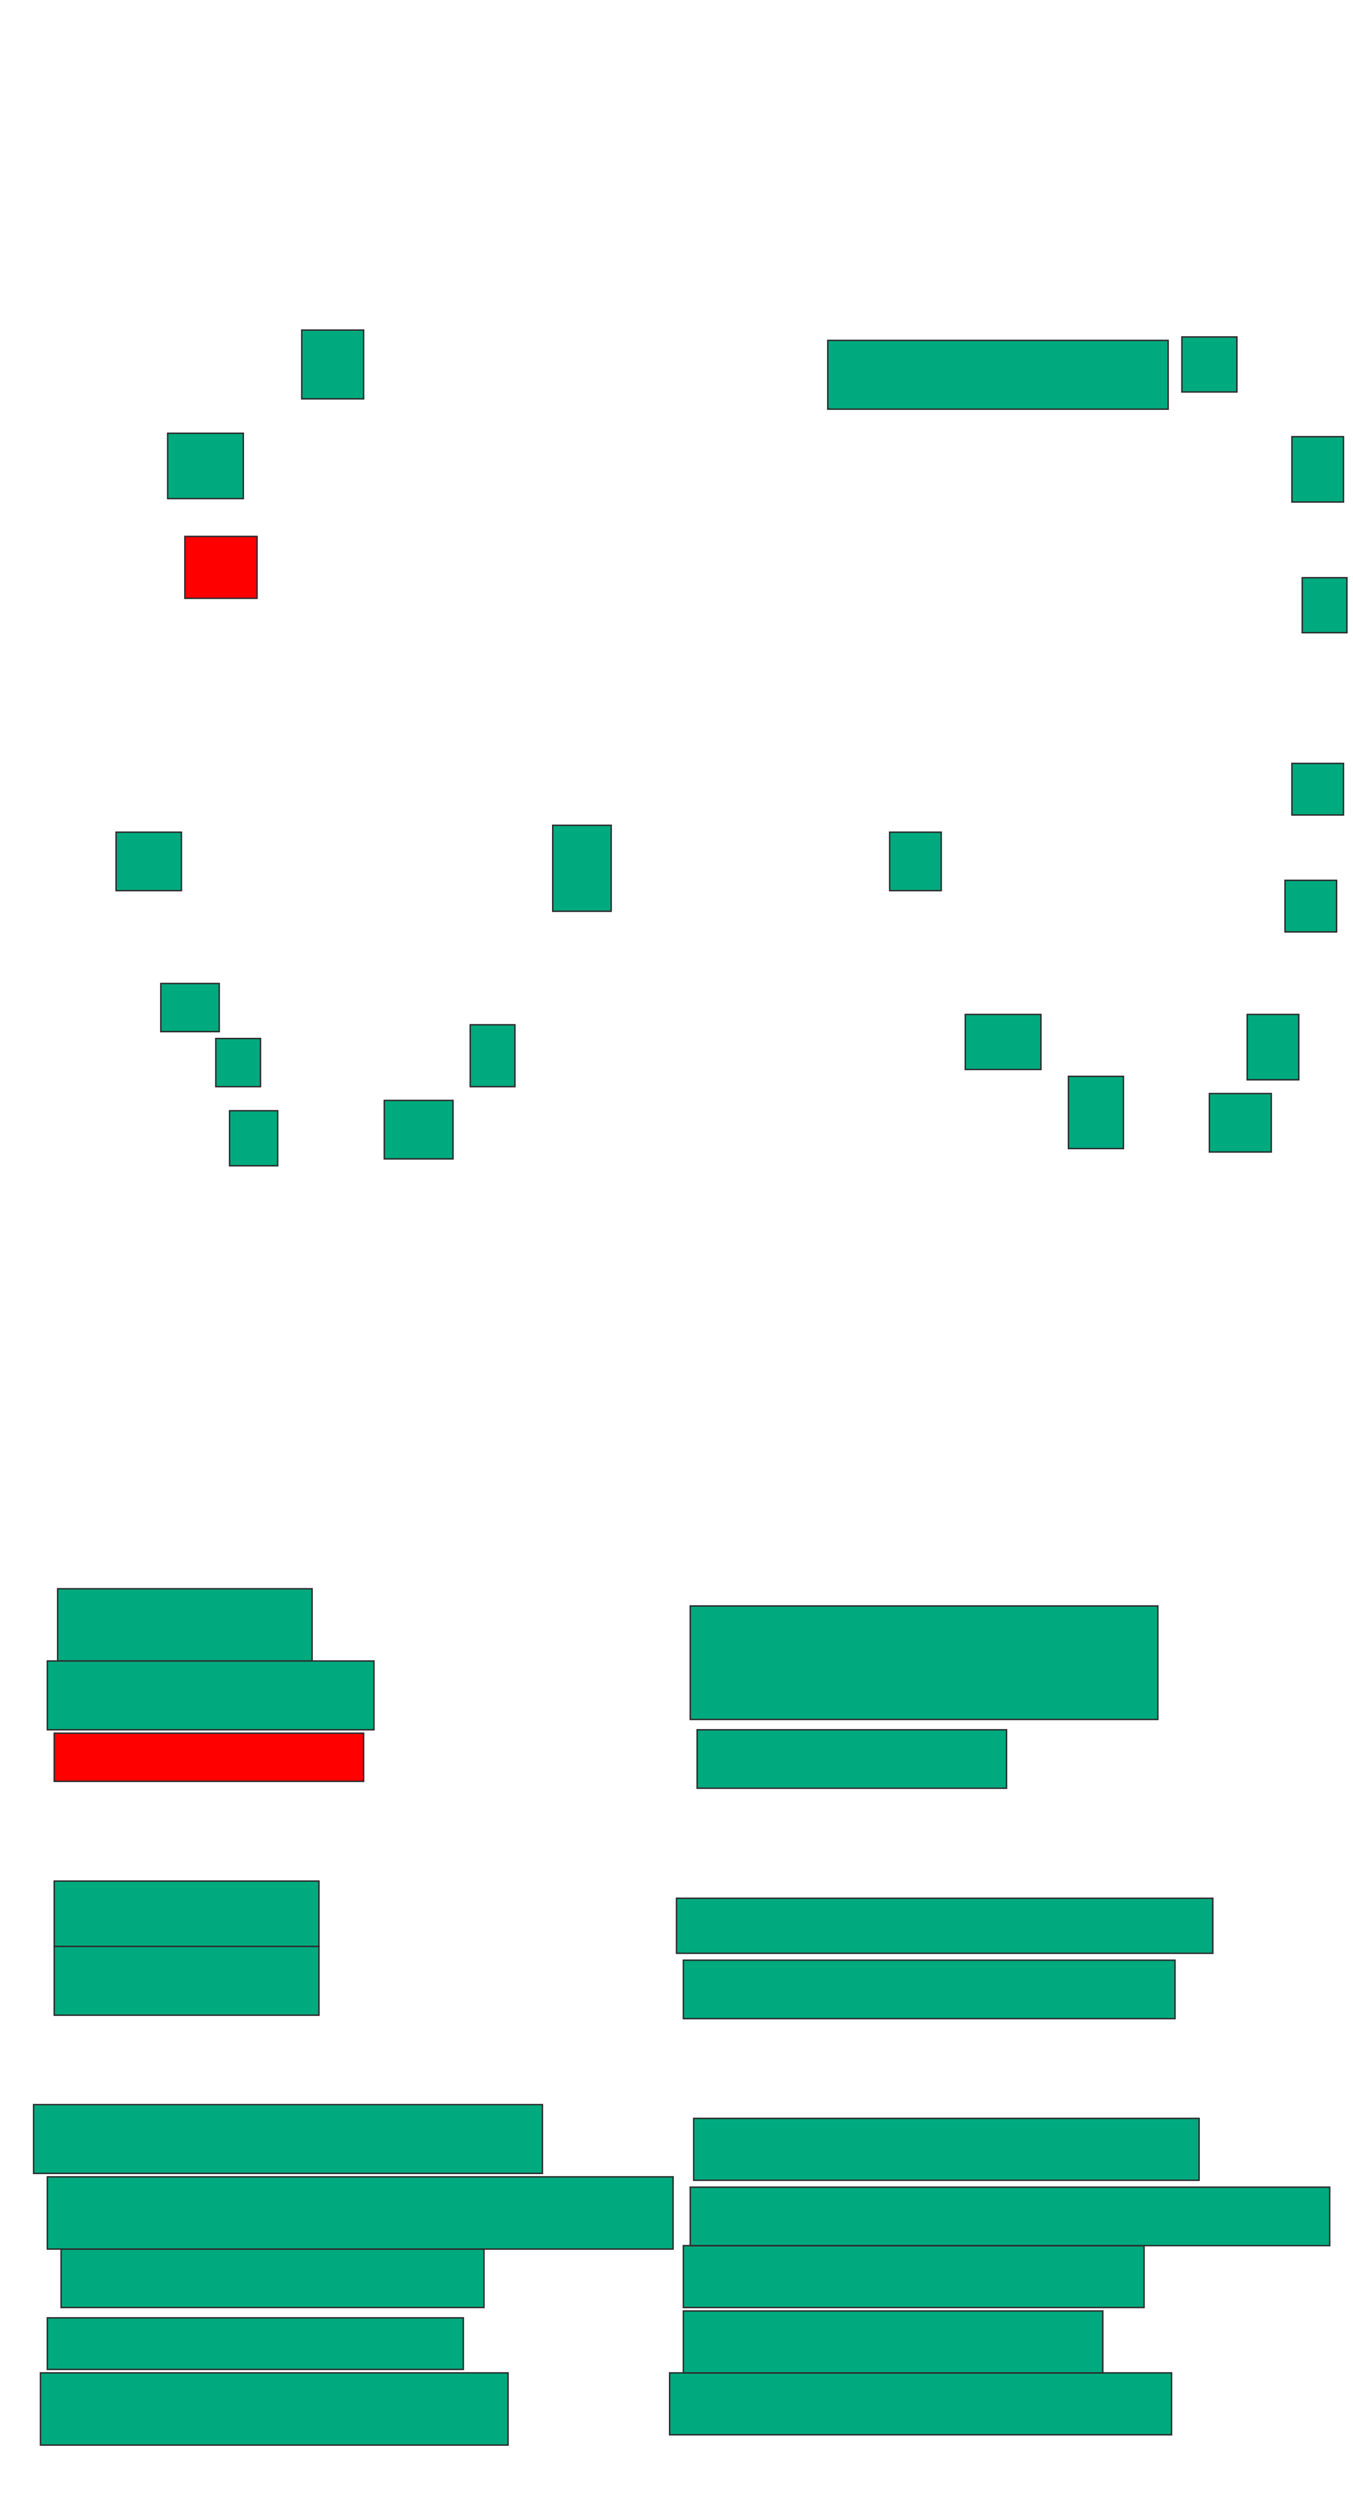 <svg xmlns="http://www.w3.org/2000/svg" width="937" height="1731">
 <!-- Created with Image Occlusion Enhanced -->
 <g>
  <title>Labels</title>
 </g>
 <g>
  <title>Masks</title>
  <g id="41b6963c679f4958b134a8311817c7b8-ao-1">
   <rect fill="#00AA7F" stroke="#2D2D2D" x="266.119" y="761.857" width="47.619" height="40.476"/>
   <rect fill="#00AA7F" stroke="#2D2D2D" x="28.024" y="1642.809" width="323.81" height="50"/>
   <rect fill="#00AA7F" stroke="#2D2D2D" x="463.738" y="1642.809" width="347.619" height="42.857"/>
   <rect fill="#00AA7F" stroke="#2D2D2D" x="668.5" y="702.333" width="52.381" height="38.095"/>
  </g>
  <g id="41b6963c679f4958b134a8311817c7b8-ao-2">
   <rect fill="#00AA7F" stroke="#2D2D2D" x="158.976" y="769" width="33.333" height="38.095"/>
   <rect fill="#00AA7F" stroke="#2D2D2D" x="32.786" y="1604.714" width="288.095" height="35.714"/>
   <rect fill="#00AA7F" stroke="#2D2D2D" x="473.262" y="1599.952" width="290.476" height="42.857"/>
   <rect fill="#00AA7F" stroke="#2D2D2D" x="837.548" y="757.095" width="42.857" height="40.476"/>
  </g>
  <g id="41b6963c679f4958b134a8311817c7b8-ao-3">
   <rect fill="#00AA7F" stroke="#2D2D2D" x="149.452" y="719" width="30.952" height="33.333"/>
   <rect fill="#00AA7F" stroke="#2D2D2D" x="42.309" y="1557.095" width="292.857" height="40.476"/>
   <rect fill="#00AA7F" stroke="#2D2D2D" x="473.262" y="1554.714" width="319.048" height="42.857"/>
   <rect fill="#00AA7F" stroke="#2D2D2D" x="863.738" y="702.333" width="35.714" height="45.238"/>
  </g>
  <g id="41b6963c679f4958b134a8311817c7b8-ao-4">
   <rect fill="#00AA7F" stroke="#2D2D2D" x="325.643" y="709.476" width="30.952" height="42.857"/>
   <rect fill="#00AA7F" stroke="#2D2D2D" x="32.786" y="1507.095" width="433.333" height="50"/>
   <rect fill="#00AA7F" stroke="#2D2D2D" x="478.024" y="1514.238" width="442.857" height="40.476"/>
   <rect fill="#00AA7F" stroke="#2D2D2D" x="739.929" y="745.19" width="38.095" height="50"/>
  </g>
  <g id="41b6963c679f4958b134a8311817c7b8-ao-5">
   <rect fill="#00AA7F" stroke="#2D2D2D" x="382.786" y="571.381" width="40.476" height="59.524"/>
   <rect fill="#00AA7F" stroke="#2D2D2D" x="23.262" y="1457.095" width="352.381" height="47.619"/>
   <rect fill="#00AA7F" stroke="#2D2D2D" x="480.405" y="1466.619" width="350" height="42.857"/>
   <rect fill="#00AA7F" stroke="#2D2D2D" x="616.119" y="576.143" width="35.714" height="40.476"/>
  </g>
  <g id="41b6963c679f4958b134a8311817c7b8-ao-6">
   <rect fill="#00AA7F" stroke="#2D2D2D" x="80.405" y="576.143" width="45.238" height="40.476"/>
   <rect fill="#00AA7F" stroke="#2D2D2D" x="37.548" y="1302.333" width="183.333" height="45.238"/>
  </g>
  <g id="41b6963c679f4958b134a8311817c7b8-ao-7">
   <rect fill="#00AA7F" stroke="#2D2D2D" x="111.357" y="680.905" width="40.476" height="33.333"/>
   <rect fill="#00AA7F" stroke="#2D2D2D" x="37.548" y="1347.571" width="183.333" height="47.619"/>
  </g>
  <g id="41b6963c679f4958b134a8311817c7b8-ao-8">
   <rect fill="#00AA7F" stroke="#2D2D2D" x="468.5" y="1314.238" width="371.429" height="38.095"/>
   <rect fill="#00AA7F" stroke="#2D2D2D" x="894.69" y="528.524" width="35.714" height="35.714"/>
  </g>
  <g id="41b6963c679f4958b134a8311817c7b8-ao-9">
   <rect fill="#00AA7F" stroke="#2D2D2D" x="473.262" y="1357.095" width="340.476" height="40.476"/>
   <rect fill="#00AA7F" stroke="#2D2D2D" x="889.929" y="609.476" width="35.714" height="35.714"/>
  </g>
  <g id="41b6963c679f4958b134a8311817c7b8-ao-11">
   <rect fill="#00AA7F" stroke="#2D2D2D" x="901.833" y="399.952" width="30.952" height="38.095"/>
   <rect fill="#00AA7F" stroke="#2D2D2D" x="482.786" y="1197.571" width="214.286" height="40.476"/>
  </g>
  <g id="41b6963c679f4958b134a8311817c7b8-ao-12">
   <rect fill="#00AA7F" stroke="#2D2D2D" x="208.976" y="228.524" width="42.857" height="47.619"/>
   <rect fill="#00AA7F" stroke="#2D2D2D" x="39.929" y="1099.952" width="176.19" height="50"/>
  </g>
  <g id="41b6963c679f4958b134a8311817c7b8-ao-13">
   <rect fill="#00AA7F" stroke="#2D2D2D" x="116.119" y="299.952" width="52.381" height="45.238"/>
   <rect fill="#00AA7F" stroke="#2D2D2D" x="32.786" y="1149.952" width="226.19" height="47.619"/>
  </g>
  <g id="41b6963c679f4958b134a8311817c7b8-ao-14" class="qshape">
   <rect fill="#FF0000" stroke="#2D2D2D" x="128.024" y="371.381" width="50" height="42.857" class="qshape"/>
   <rect fill="#FF0000" stroke="#2D2D2D" x="37.548" y="1199.952" width="214.286" height="33.333" class="qshape"/>
  </g>
  <g id="41b6963c679f4958b134a8311817c7b8-ao-10">
   <g>
    <rect fill="#00AA7F" stroke="#2D2D2D" x="818.5" y="233.286" width="38.095" height="38.095"/>
    <rect fill="#00AA7F" stroke="#2D2D2D" x="894.69" y="302.333" width="35.714" height="45.238"/>
    <rect fill="#00AA7F" stroke="#2D2D2D" x="478.024" y="1111.857" width="323.81" height="78.571"/>
   </g>
   <rect height="47.619" width="235.714" y="235.667" x="573.262" stroke="#2D2D2D" fill="#00AA7F"/>
  </g>
 </g>
</svg>